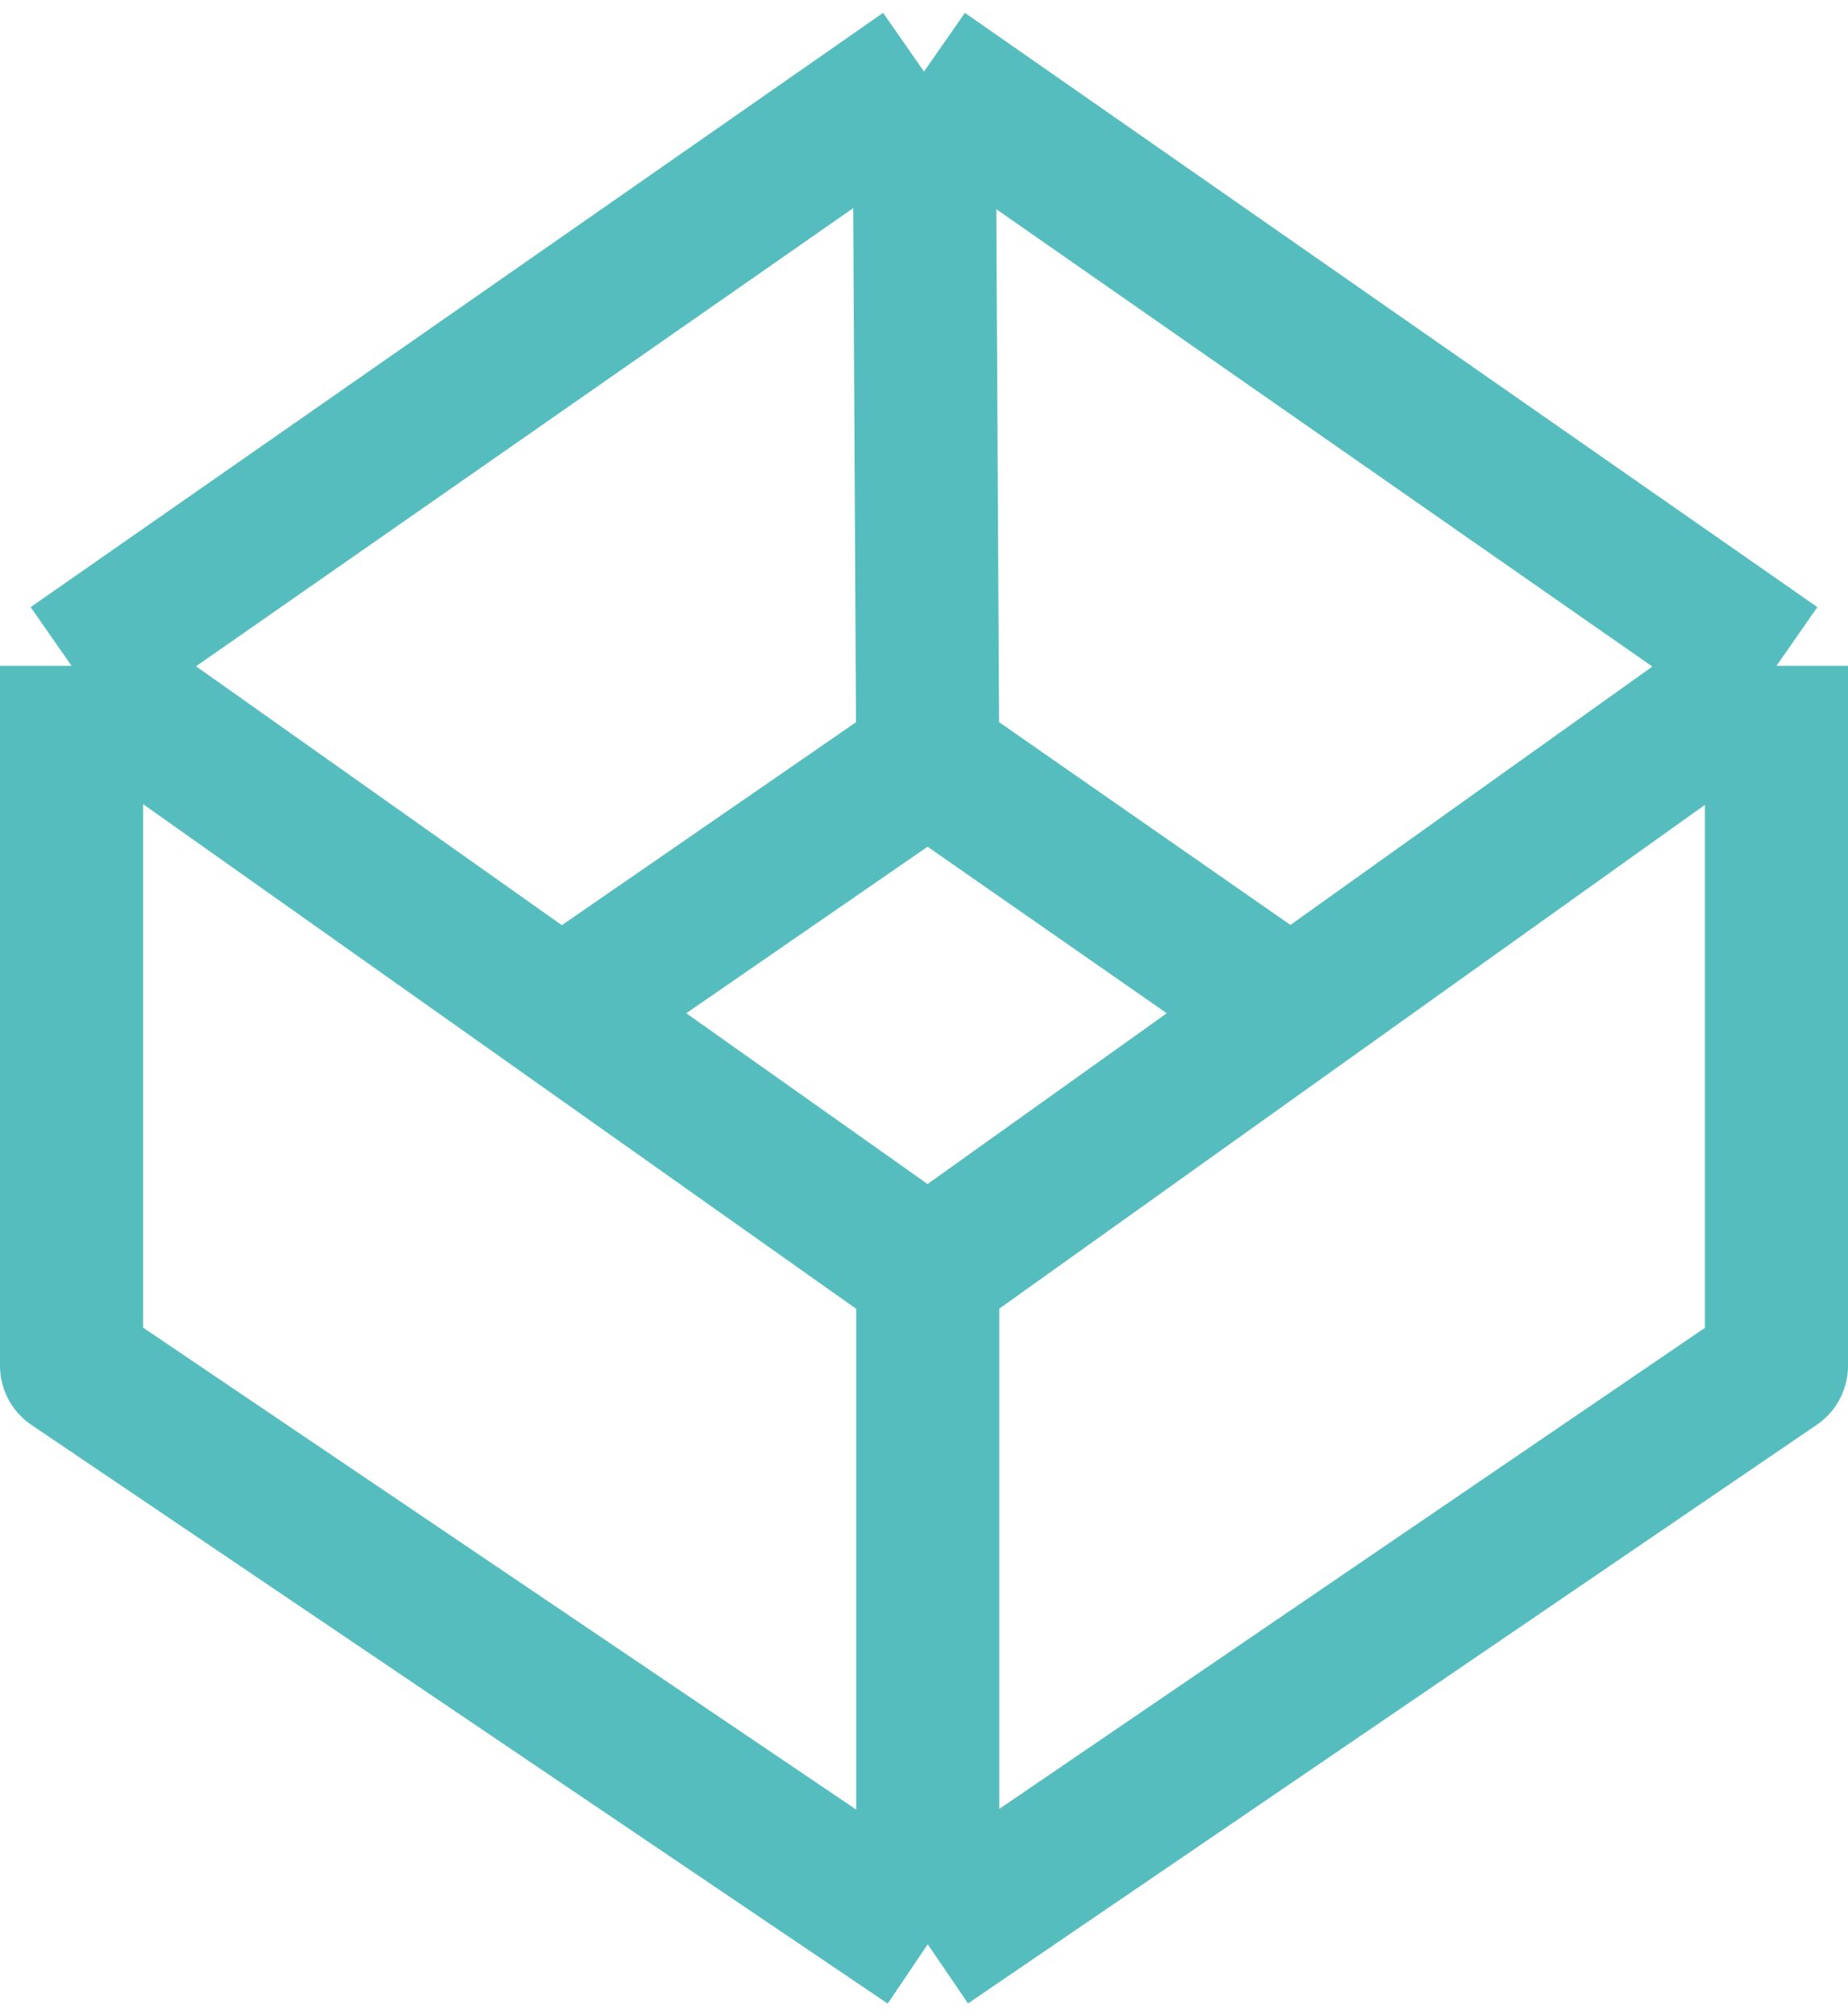 <svg width="155" height="169" viewBox="0 0 155 169" fill="none" xmlns="http://www.w3.org/2000/svg">
<path d="M77.5 6L6 55.821M77.5 6L149 55.821M77.5 6L77.814 63.687M6 55.821L47.081 84.883M6 55.821V114.491L77.814 163M77.814 106.624L47.081 84.883M77.814 106.624L108.278 84.883M77.814 106.624V163M149 55.821L108.278 84.883M149 55.821V114.491L77.814 163M77.814 63.687L47.081 84.883M77.814 63.687L108.278 84.883" stroke="#56BDBF" stroke-width="12" stroke-linejoin="round"/>
</svg>
